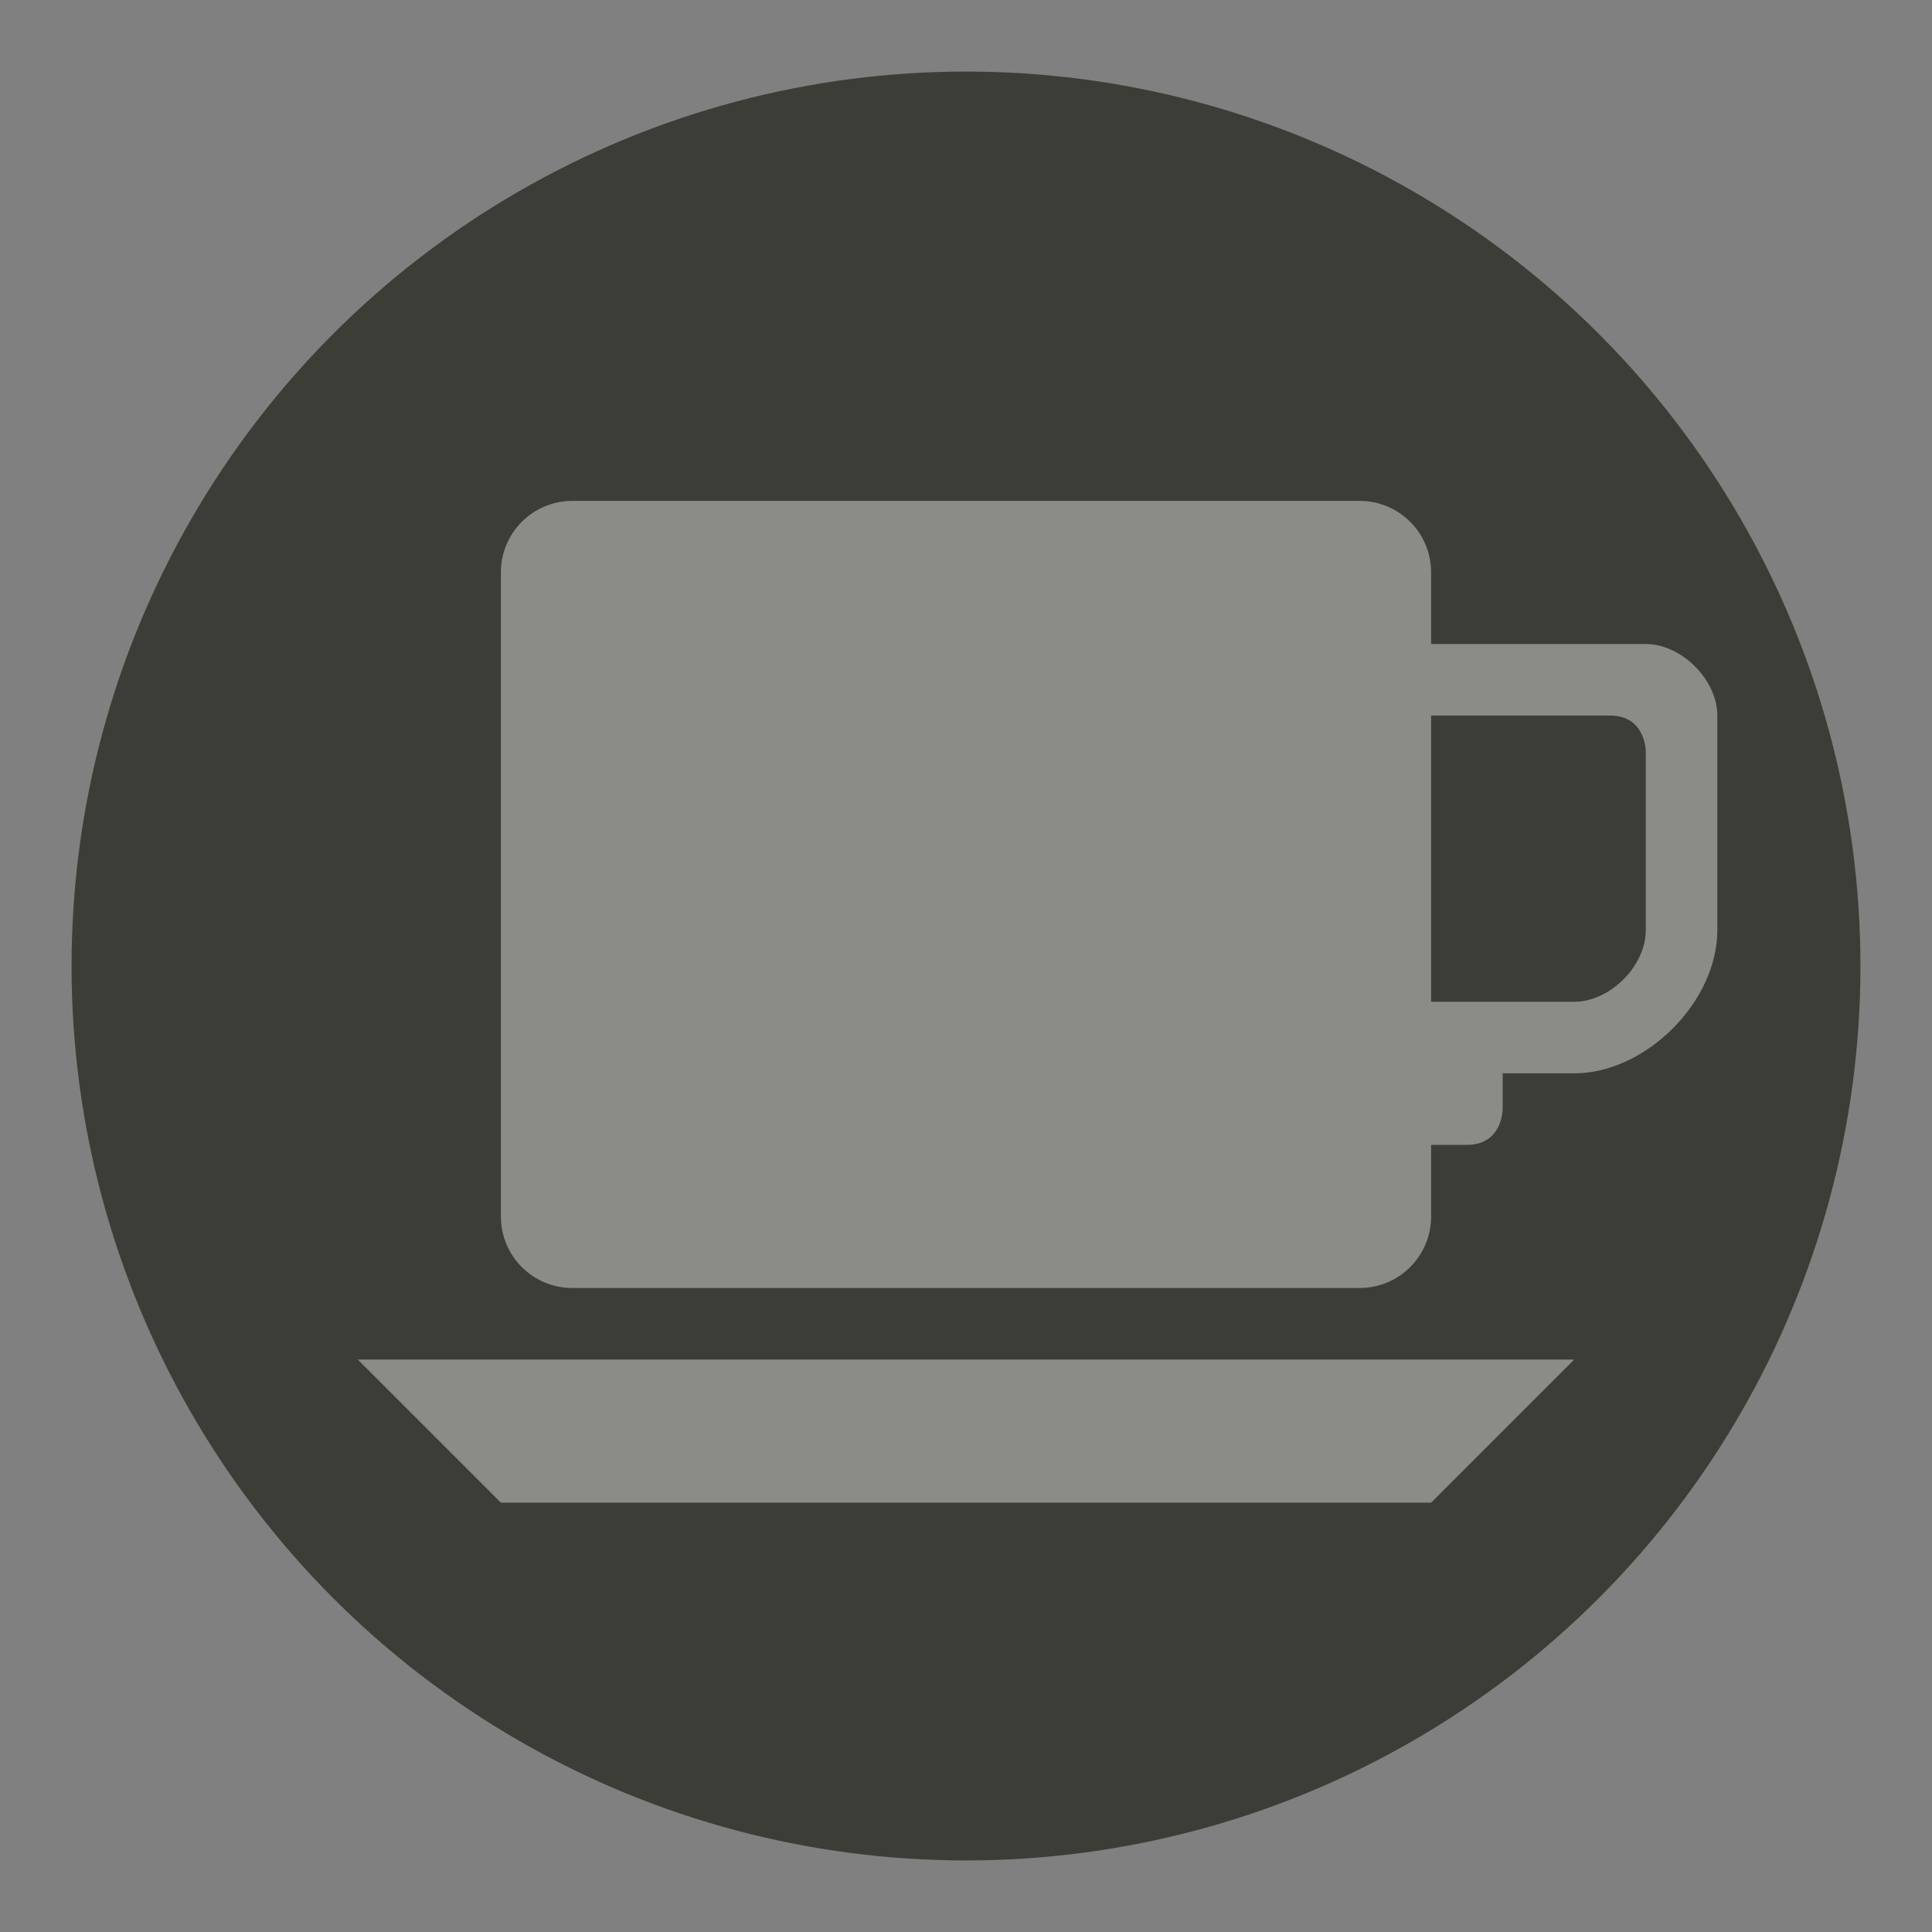 <svg xmlns="http://www.w3.org/2000/svg" xmlns:xlink="http://www.w3.org/1999/xlink" width="27" height="27" version="1.1" viewBox="0 0 27 27"><rect x="0" y="0" width="27" height="27" fill="#808080" stroke="none"/><title>cafe-l</title><desc>Created with Sketch.</desc><g id="POI" fill="none" fill-rule="evenodd" stroke="none" stroke-width="1"><g id="cafe-l-copy"><circle id="Oval-1-Copy-39" cx="13.5" cy="13.5" r="13.5" fill="#FFF" opacity="0"/><circle id="Oval-1-Copy-38" cx="13.5" cy="13.5" r="12.5" fill="#3D3D37"/><path id="rect9826-2-1" fill="#FFF" d="M8,7 C7.446,7 7,7.446 7,8 L7,17 C7,17.554 7.446,18 8,18 L19,18 C19.554,18 20,17.554 20,17 L20,16 L20.5,16 C21,16 21,15.5 21,15.5 L21,15 L22,15 C23,15 24,14 24,13 L24,12 L24,10 C24,9.5 23.5,9 23,9 L20,9 L20,8 C20,7.446 19.554,7 19,7 L8,7 Z M20,10 L22.5,10 C23,10 23,10.5 23,10.5 L23,13 C23,13.5 22.5,14 22,14 L21,14 L20,14 L20,10 Z M5,19 L6,20 L7,21 L20,21 L21,20 L22,19 L5,19 Z" opacity=".4"/></g></g></svg>